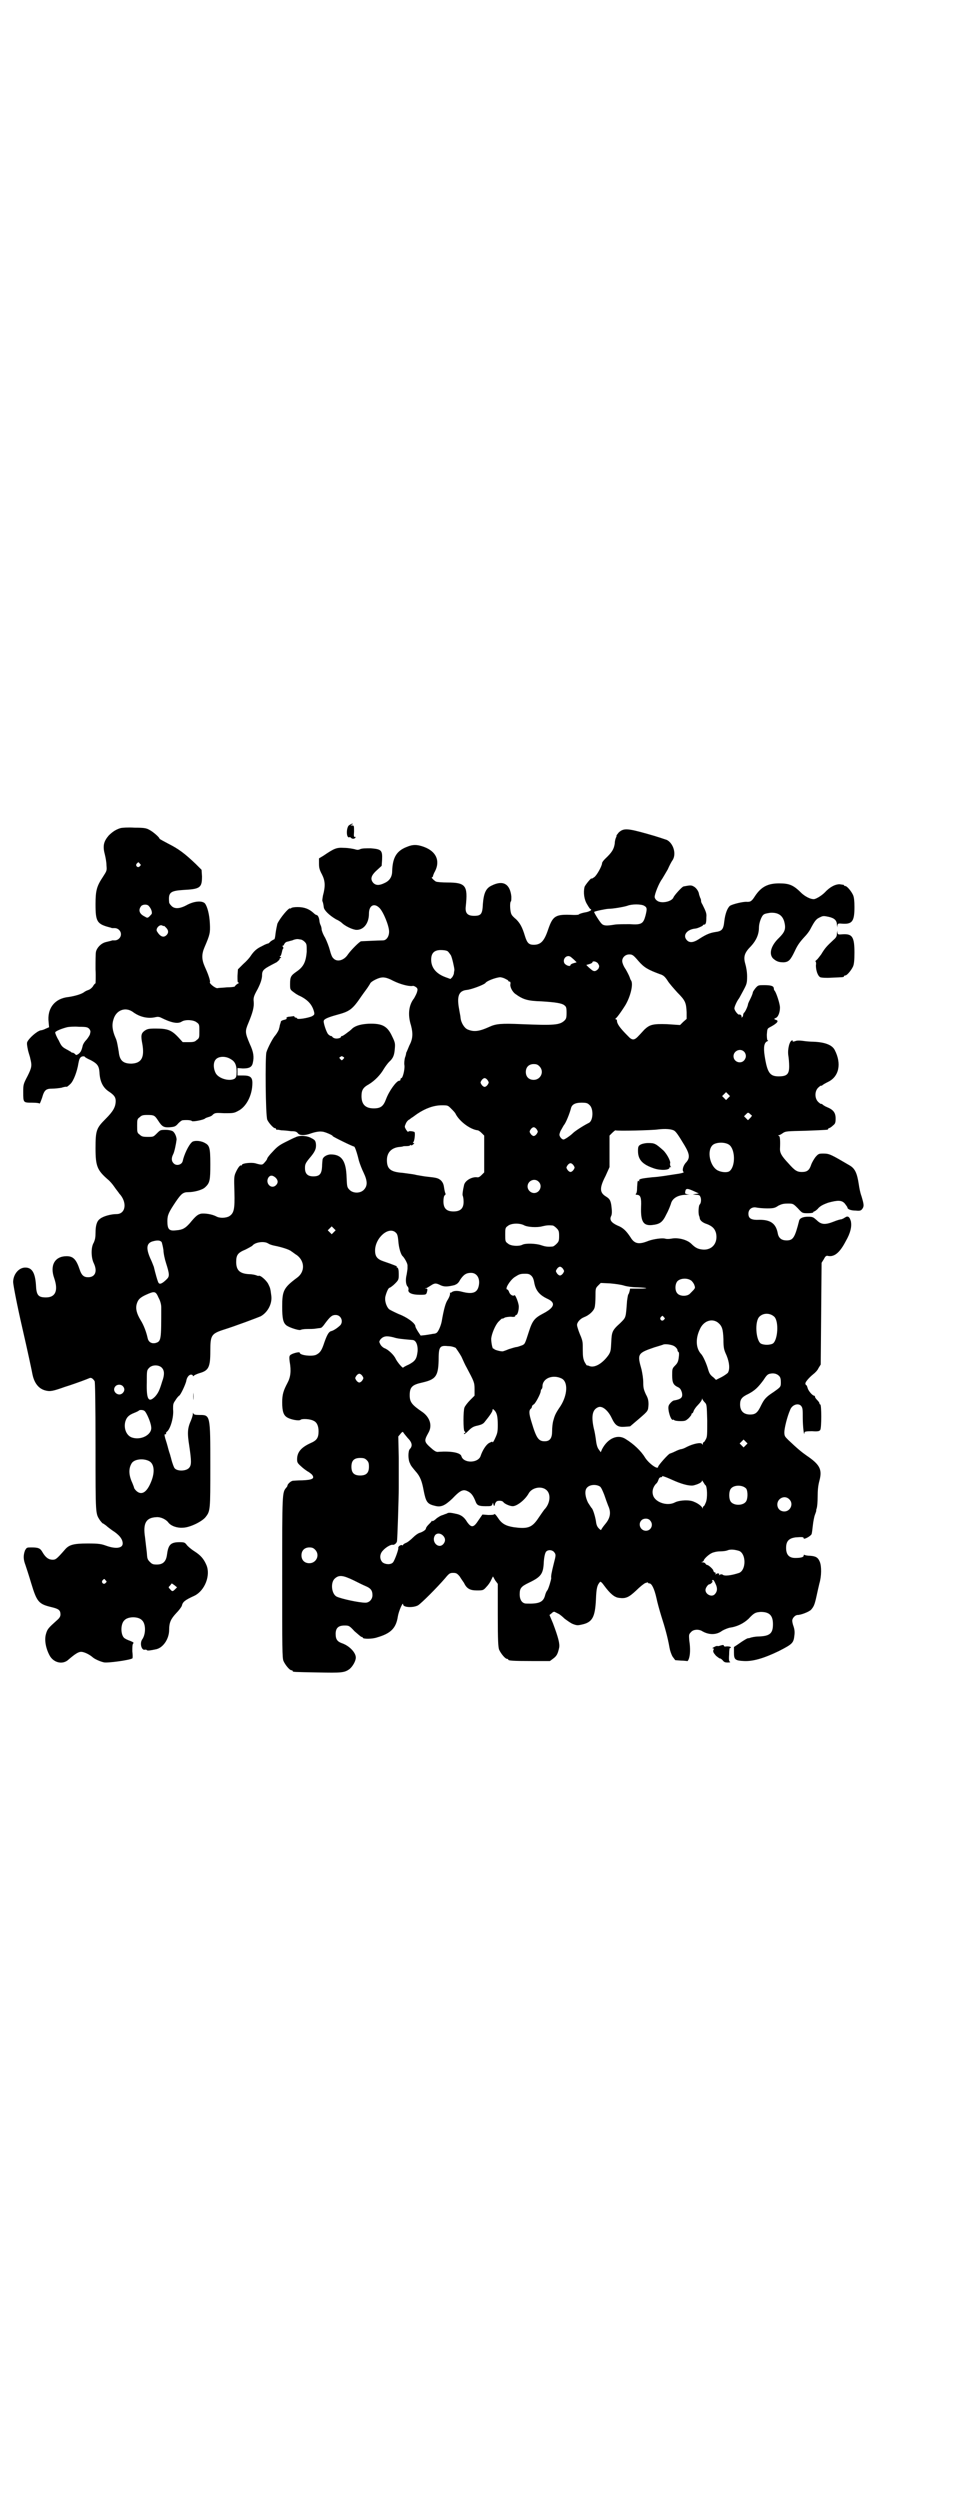<?xml version="1.0" standalone="no"?>
<!DOCTYPE svg PUBLIC "-//W3C//DTD SVG 20010904//EN"
 "http://www.w3.org/TR/2001/REC-SVG-20010904/DTD/svg10.dtd">
<svg version="1.0" xmlns="http://www.w3.org/2000/svg"
 width="1100pt" height="2850pt" viewBox="0 0 1100 2850"
 preserveAspectRatio="xMidYMid meet">
<g transform="translate(0,2850) scale(0.5,-0.5)"
fill="#000000" stroke="none">
<path d="M796 3818 c-6 -6 -6 -29 1 -27 1 1 3 0 4 -1 2 -3 8 -3 10 0 1 2 1 2
-1 2 -2 -1 -3 1 -2 12 0 13 0 14 -4 14 -5 0 -5 0 -1 2 3 1 3 2 1 2 -2 0 -5 -2
-8 -4z"/>
<path d="M275 3812 c-10 -3 -18 -8 -27 -17 -11 -13 -14 -23 -9 -42 2 -8 4 -19
4 -26 1 -12 1 -12 -8 -26 -14 -21 -17 -31 -17 -62 0 -41 3 -46 35 -54 0 0 2
-1 3 -1 0 0 3 0 6 0 7 0 14 -6 14 -14 0 -8 -7 -14 -14 -14 -3 0 -6 0 -6 0 -2
-1 -3 -1 -15 -4 -11 -3 -20 -13 -22 -22 -1 -4 -1 -22 -1 -40 1 -17 0 -32 0
-32 -1 0 -4 -3 -6 -7 -3 -4 -7 -7 -10 -8 -3 -1 -8 -3 -10 -5 -7 -5 -22 -9 -35
-11 -32 -3 -50 -26 -46 -58 l1 -11 -7 -3 c-4 -2 -9 -4 -12 -4 -9 -2 -27 -18
-31 -27 -1 -4 0 -9 2 -19 2 -8 5 -16 5 -18 4 -16 4 -20 -6 -40 -10 -19 -10
-20 -10 -37 0 -24 0 -24 20 -24 10 0 17 -1 17 -2 1 -1 3 5 6 13 5 18 9 21 23
21 6 0 15 1 21 2 6 2 12 3 12 2 1 0 5 3 9 7 7 7 15 28 18 47 1 5 2 10 4 12 2
4 10 5 11 2 1 -1 6 -4 13 -7 15 -8 19 -13 20 -28 1 -21 8 -35 22 -44 12 -8 15
-13 15 -21 0 -14 -6 -24 -23 -41 -21 -21 -23 -26 -23 -67 0 -41 4 -50 28 -71
4 -3 11 -11 15 -17 4 -6 10 -13 11 -15 19 -20 15 -47 -6 -47 -13 0 -31 -5 -38
-11 -7 -5 -10 -15 -10 -32 0 -10 -1 -15 -4 -22 -7 -11 -6 -35 0 -47 9 -19 3
-32 -13 -32 -10 0 -15 5 -19 17 -8 24 -15 31 -30 31 -27 0 -39 -21 -28 -51 9
-27 3 -43 -19 -43 -18 0 -22 5 -23 29 -2 29 -10 40 -26 39 -14 -1 -26 -16 -26
-33 0 -6 9 -53 21 -105 12 -52 22 -99 23 -105 4 -20 14 -33 29 -37 11 -3 17
-2 45 8 13 4 30 10 38 13 8 3 16 6 18 7 4 2 8 -1 12 -7 1 -3 2 -45 2 -151 0
-157 0 -150 10 -166 3 -4 6 -7 6 -7 1 0 4 -2 8 -5 3 -3 10 -8 14 -11 16 -10
24 -20 24 -30 0 -11 -16 -13 -38 -5 -11 4 -17 5 -42 5 -32 0 -42 -3 -51 -13
-20 -23 -22 -24 -29 -24 -9 0 -16 5 -23 17 -5 9 -9 11 -25 11 -11 0 -11 0 -15
-7 -4 -11 -4 -20 1 -33 2 -6 8 -24 13 -41 13 -43 17 -48 46 -55 17 -4 21 -7
21 -17 0 -4 -2 -8 -8 -13 -19 -17 -22 -20 -25 -31 -4 -13 -1 -32 8 -49 9 -17
30 -22 43 -10 15 13 23 18 29 18 7 0 19 -6 26 -12 4 -4 17 -10 26 -12 8 -2 59
5 65 9 1 0 1 8 0 16 0 10 0 16 2 18 2 2 0 3 -7 6 -6 2 -12 5 -14 7 -8 8 -8 32
1 40 8 9 32 9 40 0 9 -8 9 -31 1 -43 -7 -9 -2 -27 6 -24 2 0 3 0 4 -1 1 -2 8
-1 22 2 16 4 29 24 29 44 0 17 4 25 16 38 6 6 12 14 13 17 2 9 7 13 29 23 24
12 37 47 27 70 -6 14 -13 22 -27 31 -8 5 -16 12 -18 15 -4 5 -5 6 -16 6 -21 0
-26 -6 -29 -29 -2 -15 -9 -22 -23 -22 -9 0 -11 1 -16 6 -6 6 -6 8 -7 22 -1 9
-3 24 -4 34 -5 32 2 45 26 46 9 1 22 -5 27 -12 6 -8 20 -13 33 -12 16 0 44 14
52 24 11 14 11 15 11 117 0 117 0 116 -25 116 -10 0 -13 1 -14 4 0 2 -1 1 -1
-2 0 -3 -2 -9 -4 -14 -8 -18 -9 -28 -4 -59 5 -34 5 -43 0 -49 -6 -8 -26 -9
-33 -2 -2 2 -4 8 -6 14 -2 6 -3 12 -4 14 0 2 -3 9 -5 17 -2 8 -5 18 -7 24 -2
8 -2 9 0 9 2 0 3 1 2 2 -1 1 1 3 2 4 8 6 16 34 14 51 0 11 0 13 5 20 3 5 7 10
9 11 4 3 14 25 16 33 1 8 6 15 11 15 2 0 4 -1 4 -2 0 -2 0 -2 2 -1 0 1 6 4 12
6 22 6 26 13 26 51 0 35 2 39 29 48 29 9 79 28 86 31 16 9 27 29 24 48 -2 15
-2 16 -7 26 -5 9 -19 21 -22 18 0 0 -2 0 -4 1 -2 1 -10 3 -17 3 -22 1 -30 9
-30 28 0 16 4 21 21 28 8 4 15 8 16 9 6 8 27 11 36 5 3 -2 9 -4 14 -5 16 -3
35 -9 39 -13 2 -1 8 -6 13 -9 18 -14 18 -38 0 -51 -31 -23 -34 -30 -34 -66 0
-27 2 -37 10 -43 7 -5 29 -12 32 -10 2 1 8 2 14 2 6 0 16 0 21 1 6 1 11 1 12
2 1 0 5 4 9 10 12 16 16 19 24 19 12 0 18 -14 11 -23 -6 -6 -16 -13 -22 -14
-5 -2 -9 -8 -17 -32 -5 -14 -9 -18 -17 -22 -10 -4 -37 -1 -37 5 0 3 -19 -2
-22 -6 -2 -2 -2 -6 -1 -14 4 -22 2 -36 -5 -49 -9 -17 -12 -26 -12 -44 0 -21 3
-30 12 -35 9 -5 27 -8 30 -5 3 3 22 2 29 -2 8 -3 12 -12 12 -24 0 -15 -4 -21
-18 -27 -22 -10 -31 -21 -31 -37 0 -7 1 -9 9 -16 4 -4 11 -9 14 -11 4 -2 9 -6
11 -8 7 -9 1 -12 -22 -13 -11 0 -21 -1 -22 -1 -5 -1 -12 -8 -12 -11 0 -1 -1
-3 -3 -5 -9 -11 -9 -11 -9 -205 0 -162 0 -183 3 -190 4 -9 14 -21 18 -21 2 0
3 -1 3 -2 0 -2 2 -2 56 -3 55 -1 62 -1 74 8 7 6 14 18 14 26 0 11 -14 26 -30
32 -12 4 -16 9 -16 22 0 13 6 19 20 19 10 0 11 0 23 -13 8 -7 15 -13 16 -13 2
0 3 -1 3 -2 1 -3 22 -3 33 1 31 9 43 21 47 48 2 12 12 35 12 27 0 -7 23 -8 34
-2 8 5 43 40 62 62 9 11 11 12 18 12 7 0 9 -1 15 -8 3 -5 8 -12 10 -15 6 -13
14 -17 29 -17 14 0 15 0 22 8 4 4 9 11 11 16 l4 8 5 -9 6 -8 0 -71 c0 -60 1
-73 3 -79 4 -9 14 -21 18 -21 2 0 3 -1 3 -2 0 -2 10 -3 53 -3 l42 0 8 6 c8 6
10 11 13 24 2 9 -2 24 -14 56 l-8 19 5 4 c4 4 6 4 9 2 2 -1 6 -3 8 -4 3 -2 8
-6 12 -10 4 -3 12 -9 18 -12 10 -4 12 -4 21 -2 25 5 31 17 33 57 1 27 3 33 9
40 1 2 4 0 9 -7 14 -19 24 -28 35 -29 15 -2 22 1 39 17 8 8 18 16 21 17 4 1 6
2 6 1 -1 -1 1 -2 3 -2 5 0 11 -11 16 -33 2 -10 7 -28 11 -41 9 -28 15 -50 19
-73 1 -6 4 -15 7 -20 l6 -8 13 -1 c7 0 13 -1 14 -1 1 -1 3 2 4 5 3 8 4 23 1
42 -1 13 -1 14 4 19 5 6 16 7 24 3 16 -10 34 -10 47 0 5 3 13 6 17 7 16 2 31
9 43 20 13 14 16 15 28 16 20 0 28 -8 28 -28 0 -21 -7 -27 -32 -28 -9 0 -17
-2 -20 -3 -2 -1 -4 -1 -4 -1 -1 1 -10 -4 -24 -14 l-9 -6 0 -13 c0 -16 3 -18
23 -19 20 -1 45 6 80 23 31 16 33 18 35 36 1 8 0 14 -2 20 -2 5 -3 11 -3 13 0
6 7 13 12 13 8 0 26 7 31 12 6 7 8 11 12 29 2 9 5 23 7 31 5 17 5 39 1 49 -4
10 -9 13 -22 14 -6 0 -11 1 -13 2 -1 1 -2 0 -2 -2 0 -3 -6 -5 -19 -5 -14 0
-21 7 -21 23 0 15 6 22 22 24 15 1 18 1 18 -2 0 -4 15 4 18 9 1 2 2 11 3 20 1
9 3 20 5 25 2 5 3 9 3 9 -1 0 0 2 1 6 1 3 2 14 2 26 0 14 1 25 4 36 7 26 1 37
-30 58 -10 7 -20 15 -41 35 -8 8 -9 9 -9 18 0 8 6 34 13 50 4 12 18 17 25 10
4 -5 4 -8 4 -28 0 -18 3 -45 4 -33 0 2 3 3 17 3 14 -1 17 0 19 3 3 5 3 57 0
58 -1 0 -2 1 -2 3 0 1 -2 4 -5 7 -3 3 -5 6 -5 7 0 2 -1 3 -2 3 -4 0 -14 12
-15 18 -1 3 -2 6 -3 6 -1 0 -2 2 -2 4 0 3 7 12 18 21 4 3 10 9 12 14 l5 8 1
116 1 116 5 8 c3 6 5 8 8 8 15 -4 28 6 42 33 11 19 14 33 12 45 -3 11 -7 14
-14 9 -3 -2 -7 -4 -9 -4 -1 0 -9 -2 -16 -5 -20 -8 -29 -7 -39 3 -8 7 -9 8 -20
8 -11 0 -18 -3 -20 -8 -10 -40 -14 -46 -29 -46 -11 0 -18 5 -20 16 -4 22 -16
31 -41 31 -20 -1 -26 3 -26 14 0 10 8 16 18 14 5 -1 16 -2 25 -2 14 0 18 1 25
6 8 4 12 5 22 5 12 0 12 0 23 -11 10 -11 10 -11 23 -11 7 0 12 1 12 2 0 1 1 2
2 2 1 0 6 3 10 8 5 5 11 8 22 12 22 6 31 6 38 -2 3 -4 6 -8 6 -9 0 -4 8 -7 19
-7 10 -1 12 0 15 4 4 6 4 9 -2 29 -3 8 -5 19 -6 26 -4 27 -9 37 -21 44 -41 24
-46 27 -59 27 -11 0 -12 0 -19 -8 -3 -4 -8 -12 -10 -18 -4 -12 -9 -16 -21 -16
-11 0 -16 3 -31 20 -15 16 -19 23 -19 32 1 20 0 29 -2 30 -3 2 -3 2 0 2 1 0 5
2 9 5 6 4 9 4 52 5 51 2 51 2 51 4 0 1 1 2 2 2 1 0 5 2 9 6 5 4 6 6 6 16 0 13
-5 20 -20 26 -5 2 -9 5 -10 6 -1 1 -2 2 -3 1 -1 0 -4 2 -7 5 -8 8 -8 24 0 32
3 3 6 5 7 5 1 -1 2 0 3 1 1 1 6 4 12 7 26 12 32 42 16 73 -6 12 -23 18 -49 19
-7 0 -18 1 -24 2 -8 1 -14 1 -18 -1 -4 -1 -6 -1 -5 0 1 1 0 2 -1 2 -6 0 -11
-20 -9 -34 1 -6 2 -17 2 -25 0 -18 -5 -23 -24 -23 -20 0 -26 8 -32 47 -3 20
-1 30 6 33 2 1 3 2 1 2 -1 0 -2 4 -2 13 1 13 1 14 7 17 17 9 22 15 13 17 -4 2
-4 2 0 4 6 2 10 13 10 24 0 8 -8 33 -12 38 -1 1 -2 3 -2 5 0 6 -6 8 -22 8 -13
0 -14 0 -20 -7 -3 -4 -6 -8 -6 -10 0 -1 -2 -7 -5 -13 -3 -6 -6 -12 -6 -14 -1
-6 -7 -18 -9 -19 -1 -1 -2 -3 -2 -5 0 -2 -1 -4 -2 -5 -2 -1 -2 -1 -2 0 2 2 -2
7 -5 6 -2 -2 -11 9 -11 14 0 4 6 17 10 22 1 1 5 9 10 18 8 15 9 17 9 33 0 10
-2 21 -4 28 -5 17 -2 26 13 41 12 13 18 27 18 42 0 11 6 27 11 30 2 2 9 3 15
4 18 1 28 -6 32 -21 4 -16 1 -23 -12 -36 -18 -17 -24 -36 -14 -47 8 -7 13 -9
25 -9 11 1 15 5 25 26 6 13 11 20 22 32 5 5 11 13 13 17 11 21 14 24 23 28 6
3 8 3 18 1 14 -3 20 -8 20 -19 1 -6 1 -7 1 -2 1 6 1 6 13 5 21 -1 26 6 26 38
0 14 -1 22 -3 27 -4 9 -14 21 -18 21 -2 0 -3 1 -3 2 0 1 -4 1 -10 2 -10 0 -22
-6 -34 -19 -7 -7 -20 -15 -25 -15 -8 0 -19 6 -27 13 -19 19 -28 23 -52 23 -26
0 -41 -8 -55 -29 -7 -11 -10 -14 -20 -13 -9 0 -30 -5 -37 -9 -6 -5 -11 -18
-13 -35 -2 -19 -5 -23 -21 -25 -12 -2 -20 -5 -37 -16 -12 -8 -21 -9 -27 -3
-11 11 -1 25 19 27 4 0 17 6 17 7 0 1 1 2 3 2 4 0 5 5 5 17 1 8 -1 13 -9 29
-2 3 -3 6 -3 7 0 1 0 5 -2 8 -1 3 -3 8 -3 10 -1 5 -6 13 -12 16 -5 3 -8 3 -23
0 -3 0 -22 -21 -23 -25 -4 -10 -29 -15 -38 -7 -3 2 -5 6 -5 8 0 7 10 32 17 41
3 5 9 15 13 22 3 7 8 17 11 21 9 14 2 38 -13 46 -3 1 -23 8 -45 14 -46 13 -54
13 -65 3 -3 -4 -6 -7 -5 -8 0 0 0 -2 -1 -3 -1 -2 -3 -8 -3 -14 -2 -13 -6 -20
-22 -35 -4 -4 -7 -8 -7 -10 0 -6 -12 -28 -18 -32 -3 -2 -6 -4 -6 -3 0 3 -14
-14 -16 -19 -3 -13 -1 -29 6 -40 4 -7 7 -11 8 -11 1 1 1 0 1 -2 -1 -1 -6 -4
-13 -5 -6 -1 -12 -3 -14 -4 -1 -2 -7 -2 -13 -2 -41 2 -47 -1 -58 -33 -9 -27
-17 -35 -33 -35 -11 0 -15 4 -20 20 -6 20 -11 29 -20 38 -5 4 -10 9 -11 12 -3
6 -4 27 -1 29 1 1 1 5 1 11 -3 29 -19 38 -45 25 -13 -6 -18 -17 -20 -42 -1
-23 -4 -27 -20 -27 -15 0 -21 6 -19 22 5 47 0 54 -42 54 -12 0 -23 1 -26 2 -5
3 -12 10 -9 10 1 0 2 1 2 2 0 1 2 7 5 12 12 24 2 45 -25 55 -16 6 -26 6 -40 0
-23 -9 -32 -24 -33 -55 0 -13 -6 -22 -17 -27 -12 -6 -20 -6 -26 0 -7 8 -6 16
7 28 l12 11 1 14 c1 22 -2 24 -26 26 -11 0 -20 0 -24 -2 -4 -2 -7 -2 -13 0 -4
1 -15 3 -24 3 -17 1 -22 -1 -47 -18 l-10 -6 0 -12 c0 -9 1 -14 7 -25 7 -14 8
-26 2 -48 -1 -6 -2 -12 -1 -13 1 -2 2 -6 3 -14 1 -6 11 -17 28 -27 7 -3 12 -7
13 -8 7 -7 25 -16 34 -16 16 0 28 15 28 37 0 19 12 25 24 13 9 -9 22 -41 22
-54 0 -11 -6 -20 -14 -20 -12 0 -47 -2 -50 -2 -4 -1 -23 -20 -30 -30 -9 -14
-25 -18 -33 -9 -3 2 -6 10 -8 18 -2 8 -7 21 -11 29 -5 8 -8 17 -8 19 0 3 -1 7
-2 9 -1 2 -3 7 -3 11 -1 8 -4 13 -7 13 -1 0 -4 2 -7 5 -10 9 -21 13 -36 13 -7
0 -13 -1 -14 -2 -1 -1 -2 -2 -3 -1 -3 2 -23 -22 -29 -35 -1 -4 -3 -14 -4 -21
-1 -10 -2 -15 -4 -15 -1 0 -4 -2 -7 -4 -3 -3 -5 -5 -6 -5 -1 0 -7 -2 -14 -6
-13 -6 -19 -12 -27 -24 -2 -3 -9 -11 -16 -17 l-12 -12 -1 -15 c0 -12 0 -15 2
-15 2 0 1 -2 -2 -3 -3 -2 -6 -5 -6 -6 -1 -1 -9 -2 -18 -2 -9 -1 -19 -1 -22 -2
-5 0 -19 11 -17 14 1 0 0 4 -1 8 -3 9 -3 10 -11 28 -7 16 -7 28 0 44 12 28 13
32 12 53 -1 22 -6 39 -11 46 -6 7 -24 6 -41 -3 -16 -9 -29 -10 -36 -2 -3 3 -5
6 -5 8 -2 22 2 26 32 28 39 2 43 5 43 31 l-1 15 -13 13 c-25 24 -40 35 -62 46
-11 6 -21 11 -21 12 0 3 -15 16 -23 20 -7 4 -12 5 -34 5 -14 1 -29 0 -32 -1z
m44 -81 c3 -3 3 -3 0 -6 -4 -5 -11 1 -7 6 4 4 4 4 7 0z m20 -96 c6 -6 9 -15 7
-19 -8 -9 -9 -10 -15 -6 -13 6 -16 15 -9 24 3 4 13 5 17 1z m1131 0 c7 -4 7
-7 3 -23 -5 -18 -9 -21 -36 -19 -12 0 -27 0 -34 -1 -18 -3 -25 -3 -30 2 -5 5
-18 26 -17 27 3 2 28 7 33 7 9 0 34 4 43 7 10 4 31 4 38 0z m-1096 -46 c0 1 2
-1 5 -4 6 -6 6 -12 1 -17 -7 -7 -15 -3 -22 9 -3 6 6 16 12 13 2 -1 4 -2 4 -1z
m312 -31 c2 0 6 -2 9 -5 5 -5 5 -6 5 -23 -2 -23 -7 -34 -23 -45 -13 -9 -15
-12 -15 -28 0 -13 0 -13 8 -19 5 -4 12 -8 15 -9 18 -9 28 -20 32 -37 1 -5 0
-6 -5 -9 -9 -4 -33 -8 -34 -5 0 1 -2 2 -3 2 -2 0 -3 1 -3 2 0 1 -2 2 -3 1 -2
0 -7 -1 -10 -1 -5 -1 -6 -2 -5 -3 1 -1 0 -3 -5 -4 -5 -1 -8 -3 -8 -4 0 -1 -1
-4 -2 -7 -1 -3 -1 -7 -2 -8 0 -4 -5 -12 -9 -17 -5 -5 -17 -28 -20 -38 -3 -10
-2 -145 2 -154 3 -7 14 -19 17 -19 2 0 3 -1 3 -2 0 -1 1 -2 2 -2 0 1 5 0 10
-1 5 0 15 -1 22 -2 10 0 13 -1 16 -5 4 -5 15 -5 27 -1 11 4 21 6 28 5 6 0 26
-9 24 -10 -1 -1 46 -24 49 -24 2 0 7 -15 11 -32 2 -7 7 -20 11 -28 9 -19 9
-30 0 -39 -8 -8 -24 -8 -32 0 -6 6 -6 7 -7 28 -1 38 -11 53 -36 53 -9 0 -19
-6 -19 -13 0 -1 -1 -8 -1 -15 -1 -17 -6 -22 -20 -22 -13 0 -19 6 -19 19 0 8 1
11 10 22 13 15 16 22 15 33 -1 7 -2 9 -10 13 -10 6 -28 7 -37 2 -3 -1 -13 -6
-23 -11 -14 -7 -19 -11 -29 -22 -7 -7 -12 -14 -12 -15 0 -1 -2 -5 -5 -8 -6 -7
-6 -8 -23 -3 -9 2 -30 0 -30 -4 0 -1 -1 -2 -2 -1 -2 1 -7 -5 -12 -16 -4 -9 -4
-12 -3 -45 1 -39 -1 -48 -12 -55 -7 -4 -22 -5 -30 0 -10 5 -25 7 -34 6 -8 -2
-12 -5 -26 -22 -10 -11 -16 -15 -31 -16 -16 -2 -20 2 -20 21 0 14 3 20 19 44
13 19 17 22 29 22 13 0 32 5 38 11 11 10 12 16 12 53 0 39 -2 43 -14 49 -10 5
-24 5 -28 1 -8 -7 -18 -29 -21 -43 -2 -9 -15 -12 -21 -5 -5 5 -5 12 -1 20 3 5
7 25 8 34 0 6 -4 16 -9 19 -1 1 -8 3 -15 3 -13 0 -13 0 -21 -8 -8 -8 -8 -8
-21 -8 -11 0 -14 1 -18 5 -6 4 -6 6 -6 20 0 14 0 16 6 20 4 4 7 5 17 5 16 0
17 -1 25 -13 9 -14 13 -16 27 -15 11 1 13 2 19 9 4 4 8 7 10 7 11 1 20 0 21
-2 2 -2 28 3 30 6 1 1 4 2 7 3 4 1 9 3 11 6 5 4 7 4 26 3 19 0 22 0 31 5 19 9
33 36 33 64 0 13 -5 17 -21 17 l-13 0 0 9 0 8 12 -1 c15 0 21 3 23 13 3 13 2
24 -7 43 -11 26 -11 29 -3 48 10 24 13 36 12 48 -1 9 0 13 9 29 7 14 9 21 10
29 0 15 2 16 33 32 4 3 7 6 7 7 0 2 1 3 3 3 1 0 1 1 -1 2 -2 1 -2 2 -1 2 2 0
3 4 4 8 1 4 2 9 3 9 1 1 1 2 0 4 -2 2 -2 3 0 3 1 0 2 2 3 4 1 2 3 4 6 5 2 0 7
2 12 3 4 2 9 3 12 3 2 0 6 -1 7 -1z m336 -27 c2 -2 5 -6 7 -9 3 -6 8 -29 8
-33 0 -2 -1 -5 -1 -7 0 -3 -2 -7 -4 -10 l-4 -4 -11 4 c-22 8 -33 22 -33 40 0
15 7 22 22 22 7 0 13 -1 16 -3z m435 -22 c13 -15 22 -20 49 -30 7 -2 11 -5 17
-14 4 -7 15 -19 23 -28 18 -18 20 -23 21 -45 l0 -15 -8 -7 -7 -7 -30 2 c-32 1
-39 -1 -51 -12 -3 -3 -9 -10 -13 -14 -10 -11 -15 -12 -25 -1 -19 19 -25 28
-25 35 0 1 -1 3 -2 3 -2 0 -2 1 -1 2 2 1 10 11 22 30 12 20 19 49 13 57 -1 1
-2 4 -3 7 -1 3 -5 11 -9 18 -5 7 -8 15 -8 19 0 8 7 15 16 15 7 0 9 -1 21 -15z
m-154 9 c1 -1 5 -4 8 -7 l5 -5 -7 -2 c-4 -1 -7 -3 -7 -4 0 -5 -11 -1 -14 4 -5
10 6 21 15 14z m62 -15 c3 -5 3 -6 1 -11 -2 -3 -5 -5 -8 -6 -4 0 -5 0 -15 9
l-5 5 7 2 c4 1 7 3 7 4 0 4 10 2 13 -3z m-468 -39 c16 -8 35 -13 44 -12 3 1 6
-1 9 -3 3 -3 4 -4 1 -13 -2 -5 -5 -10 -6 -12 -12 -15 -15 -37 -7 -62 5 -19 4
-31 -4 -46 -3 -7 -6 -15 -7 -16 0 -2 -1 -7 -3 -12 -1 -5 -2 -12 -1 -17 1 -10
-4 -29 -7 -29 -1 0 -2 -1 -2 -3 0 -2 -1 -3 -3 -3 -6 0 -23 -23 -30 -42 -6 -16
-12 -21 -28 -21 -19 0 -28 9 -28 28 0 14 4 20 17 27 13 8 26 21 34 35 3 5 9
13 12 16 9 8 12 15 13 30 1 11 1 14 -6 28 -11 24 -23 30 -54 29 -17 -1 -28 -4
-36 -10 -1 -1 -6 -6 -12 -10 -5 -4 -11 -8 -12 -8 -2 0 -3 -1 -3 -2 0 -3 -10
-5 -15 -3 -3 1 -5 3 -5 4 0 0 -1 1 -3 1 -1 0 -4 2 -6 4 -4 4 -12 28 -10 31 1
4 11 8 29 13 30 8 36 12 57 43 7 10 14 19 15 21 2 3 4 6 5 8 1 3 11 9 20 12 9
3 17 2 32 -6z m255 5 c4 -2 8 -4 8 -5 0 -1 1 -2 3 -2 2 0 2 -2 2 -5 -2 -6 4
-18 11 -23 18 -13 28 -16 60 -17 31 -2 46 -4 52 -9 4 -3 5 -5 5 -17 0 -12 -1
-14 -5 -18 -11 -10 -23 -11 -98 -8 -45 2 -58 1 -73 -6 -24 -11 -36 -12 -50 -6
-7 3 -15 15 -16 27 0 3 -2 11 -3 18 -6 31 -1 43 17 45 11 1 40 12 43 16 2 4
22 12 33 13 2 0 7 -1 11 -3z m-849 -76 c16 -12 35 -16 52 -12 4 1 8 1 12 -1
24 -12 39 -15 48 -9 8 5 27 4 34 -2 6 -4 6 -6 6 -20 0 -14 0 -16 -6 -20 -4 -4
-7 -5 -18 -5 l-14 0 -10 11 c-16 17 -25 20 -52 20 -16 0 -19 -1 -25 -5 -8 -6
-9 -11 -5 -31 5 -30 -2 -43 -25 -44 -19 0 -27 7 -29 27 -2 12 -4 25 -7 31 -8
18 -9 31 -5 43 6 21 27 29 44 17z m-99 -39 c3 -5 3 -5 1 -13 -2 -4 -6 -10 -9
-13 -3 -3 -6 -8 -7 -11 -3 -13 -5 -16 -10 -20 -5 -3 -5 -3 -8 0 -2 2 -4 3 -6
3 -1 0 -3 1 -3 2 -1 0 -5 3 -11 6 -9 5 -11 7 -17 20 -5 8 -8 16 -8 18 0 3 15
9 27 12 4 1 17 2 27 1 18 0 20 -1 24 -5z m1492 -50 c5 -3 8 -11 5 -17 -6 -15
-27 -10 -27 5 0 11 13 18 22 12z m-1169 -19 c9 -5 13 -13 13 -28 0 -11 -1 -13
-4 -16 -11 -7 -35 -1 -43 11 -6 10 -7 25 -1 32 6 8 23 9 35 1z m257 5 c2 -1 2
-2 -1 -5 -3 -3 -3 -3 -6 0 -3 3 -3 4 -1 5 2 1 3 2 4 2 1 0 2 -1 4 -2z m447
-21 c12 -12 3 -31 -13 -31 -11 0 -18 7 -18 18 0 11 7 18 18 18 6 0 9 -1 13 -5z
m-118 -32 c3 -5 3 -5 0 -10 -2 -3 -5 -5 -7 -5 -2 0 -5 2 -7 5 -3 5 -3 5 0 10
2 3 5 5 7 5 2 0 5 -2 7 -5z m549 -40 l-5 -5 -4 4 -5 5 4 4 5 5 4 -4 5 -5 -4
-4z m-317 -16 c10 -8 9 -36 -1 -41 -14 -7 -32 -19 -36 -23 -6 -6 -19 -15 -22
-15 -2 0 -5 2 -7 5 -3 5 -3 6 0 14 3 5 6 11 8 14 4 4 13 26 16 38 2 9 10 13
24 13 11 0 14 -1 18 -5z m-315 -9 c4 -4 9 -9 10 -12 9 -17 33 -35 50 -37 2 0
6 -3 9 -6 l6 -6 0 -42 0 -42 -6 -6 c-4 -4 -7 -6 -11 -5 -12 1 -27 -8 -29 -18
-3 -13 -4 -22 -3 -24 1 -2 2 -8 2 -14 0 -15 -7 -22 -23 -22 -16 0 -23 7 -23
23 0 7 1 12 3 14 2 1 2 3 2 3 -1 2 -2 4 -4 17 -1 6 -3 10 -7 14 -6 5 -10 6
-29 8 -10 1 -14 2 -26 4 -8 2 -10 2 -32 5 -28 2 -36 9 -36 29 0 17 10 28 28
30 3 0 7 1 8 1 1 1 5 1 9 1 5 0 8 1 8 2 0 1 1 1 2 0 1 -1 3 0 5 2 3 2 3 3 1 3
-2 0 -2 0 -1 2 3 1 5 21 3 23 -3 2 -14 3 -14 1 0 -2 -2 0 -5 4 -4 7 -4 7 -1
14 2 5 6 9 9 10 2 2 4 3 5 4 1 0 7 5 13 9 18 12 37 19 55 19 14 0 14 0 22 -8z
m686 -15 c0 -1 -1 -3 -4 -6 l-5 -5 -4 4 -5 5 4 4 c5 5 5 5 9 2 2 -2 4 -4 5 -4z
m-491 -32 c3 -5 3 -5 0 -10 -2 -3 -5 -5 -7 -5 -2 0 -5 2 -7 5 -3 5 -3 5 0 10
2 3 5 5 7 5 2 0 5 -2 7 -5z m314 -3 c4 -3 8 -8 23 -33 12 -20 13 -29 4 -39 -7
-7 -10 -19 -6 -22 2 -1 -3 -3 -18 -5 -20 -3 -36 -6 -53 -7 -28 -3 -32 -4 -30
-9 1 -1 1 -1 -1 0 -3 2 -3 1 -4 -13 0 -9 -1 -15 -3 -16 -1 -1 0 -2 2 -2 9 0
11 -7 10 -28 -1 -33 5 -43 25 -41 18 2 24 6 33 25 5 9 9 20 10 23 3 13 16 21
36 21 8 1 8 1 3 1 -7 1 -7 2 -6 7 1 7 5 7 20 0 l11 -5 -7 -1 -7 -1 7 -1 c6 0
9 -1 10 -4 3 -5 2 -15 -1 -18 -3 -2 -4 -23 -1 -27 0 -1 1 -3 1 -5 1 -5 7 -10
17 -13 12 -5 17 -10 20 -20 5 -22 -8 -39 -29 -38 -11 1 -17 3 -27 13 -10 10
-31 15 -46 12 -5 -1 -11 -1 -14 0 -7 2 -27 -1 -38 -5 -22 -9 -32 -7 -41 8 -10
15 -17 22 -30 27 -13 6 -18 12 -15 20 3 5 3 12 1 27 -2 11 -4 14 -12 19 -15 9
-15 20 -1 47 l9 20 0 36 0 36 6 6 c3 3 7 6 7 6 4 -2 85 0 98 2 16 2 31 1 37
-3z m125 -32 c14 -10 15 -49 1 -60 -5 -4 -19 -3 -28 2 -17 10 -24 44 -11 57 7
7 28 8 38 1z m-355 -47 c3 -5 3 -5 0 -10 -2 -3 -5 -5 -7 -5 -2 0 -5 2 -7 5 -3
5 -3 5 0 10 2 3 5 5 7 5 2 0 5 -2 7 -5z m-680 -28 c6 -6 6 -12 1 -17 -11 -11
-26 5 -17 18 4 5 9 5 16 -1z m600 -9 c10 -9 3 -26 -10 -26 -8 0 -15 7 -15 15
0 13 16 20 25 11z m-34 -99 c8 -5 31 -6 42 -3 9 2 13 3 24 2 2 0 6 -3 9 -6 5
-5 6 -7 6 -18 0 -11 -1 -13 -6 -18 -3 -3 -7 -6 -9 -6 -12 -1 -17 0 -26 3 -11
4 -36 5 -43 1 -8 -4 -27 -3 -33 3 -6 4 -6 6 -6 20 0 14 0 16 6 20 7 6 25 7 36
2z m-433 -16 l-5 -5 -4 4 -5 5 4 4 5 5 4 -4 5 -5 -4 -4z m142 -2 c3 -3 4 -8 5
-18 1 -16 6 -32 10 -35 4 -4 11 -16 11 -21 0 -2 0 -5 0 -7 0 -2 -1 -8 -2 -14
-3 -12 -2 -24 3 -28 1 -2 2 -5 1 -7 -1 -7 9 -11 26 -11 15 0 15 0 17 9 1 4 0
5 -2 5 -4 0 -4 1 0 1 2 1 7 4 10 6 9 6 12 6 22 1 8 -4 16 -4 32 0 5 2 9 4 13
12 8 12 14 16 25 16 14 0 22 -14 17 -32 -4 -14 -15 -17 -38 -11 -11 3 -19 2
-23 -1 -1 -1 -3 -2 -3 -1 -1 1 -1 -1 -1 -3 0 -3 -2 -8 -5 -13 -5 -7 -9 -21
-14 -50 -2 -10 -8 -24 -12 -26 -1 -1 -5 -2 -8 -2 -4 -1 -12 -2 -18 -3 l-10 -1
-6 9 c-3 5 -6 10 -6 12 0 7 -19 21 -38 28 -9 4 -19 9 -22 11 -7 7 -11 21 -8
31 3 11 7 18 9 18 1 0 7 4 12 9 9 9 9 10 9 22 0 10 -1 13 -3 15 -3 1 -3 2 -1
2 3 0 -9 5 -30 12 -15 5 -20 11 -20 25 0 29 32 57 48 40z m-535 -21 c1 -3 3
-11 4 -18 0 -7 3 -21 6 -30 8 -25 8 -30 2 -36 -10 -10 -16 -13 -19 -9 -2 2 -8
24 -11 37 -1 2 -4 11 -8 19 -10 23 -9 35 6 39 11 3 17 2 20 -2z m916 -61 c3
-5 3 -5 0 -10 -2 -3 -5 -5 -7 -5 -2 0 -5 2 -7 5 -3 5 -3 5 0 10 2 3 5 5 7 5 2
0 5 -2 7 -5z m-72 -16 c3 -3 5 -8 6 -14 3 -18 11 -29 30 -38 20 -9 17 -20 -10
-34 -19 -10 -24 -16 -32 -41 -9 -28 -9 -28 -15 -31 -3 -1 -8 -3 -12 -4 -4 0
-12 -3 -19 -5 -7 -3 -13 -5 -14 -5 -7 0 -19 4 -19 5 0 1 -1 2 -2 1 -2 -1 -5
13 -5 23 1 11 9 30 16 38 4 4 8 8 9 8 0 -1 3 0 6 2 2 1 9 2 14 2 7 -1 10 0 10
2 0 1 1 2 2 2 3 0 6 10 6 19 0 8 -8 28 -10 26 -3 -3 -10 1 -12 7 -1 3 -3 6 -4
6 -7 0 5 20 16 28 11 7 13 8 25 8 7 0 10 -1 14 -5z m365 -11 c3 -3 6 -7 7 -11
2 -6 2 -6 -10 -18 -6 -7 -23 -7 -29 0 -6 6 -6 21 0 28 7 7 23 8 32 1z m-154
-11 c6 -2 20 -4 31 -4 25 -1 27 -3 2 -3 l-19 0 -1 -5 c-1 -4 -2 -7 -3 -8 -1
-1 -2 -8 -3 -15 -3 -40 -2 -37 -16 -51 -18 -16 -19 -20 -20 -43 -1 -18 -1 -21
-6 -29 -14 -20 -33 -31 -45 -25 -2 1 -4 1 -4 1 -1 -1 -3 3 -6 8 -3 7 -4 12 -4
26 0 19 0 20 -4 31 -4 9 -8 20 -9 26 -1 6 6 15 16 19 11 4 22 14 24 22 1 3 2
14 2 25 0 18 0 19 6 25 l6 6 21 -1 c12 -1 26 -3 32 -5z m-1062 -28 c4 -7 6
-16 6 -21 0 -75 0 -78 -13 -82 -9 -2 -16 2 -18 11 -3 14 -9 30 -16 41 -9 15
-12 26 -9 37 3 10 7 14 19 20 22 10 24 10 31 -6z m1405 -43 c11 -11 8 -53 -3
-61 -3 -2 -9 -3 -14 -3 -5 0 -11 1 -14 3 -11 8 -14 50 -3 61 9 9 24 9 34 0z
m-252 -1 c3 -3 3 -3 0 -6 -4 -5 -11 1 -7 6 4 4 4 4 7 0z m123 -12 c10 -8 12
-15 13 -38 0 -20 1 -24 7 -37 7 -17 8 -32 3 -40 -2 -2 -9 -7 -15 -10 l-12 -6
-5 5 c-8 6 -10 9 -13 19 -3 11 -11 30 -16 35 -12 13 -13 35 -3 56 8 19 27 26
41 16z m-740 -34 c9 -3 19 -4 43 -6 8 0 13 -11 12 -26 -2 -17 -5 -22 -20 -30
-7 -3 -12 -6 -13 -7 -1 -2 -13 12 -17 20 -4 9 -17 21 -25 24 -3 1 -8 5 -10 9
-3 6 -3 6 0 11 7 8 14 9 30 5z m642 -21 c3 -2 5 -5 6 -7 0 -2 1 -5 2 -5 2 -1
2 -6 1 -13 -1 -9 -3 -13 -8 -18 -7 -7 -7 -8 -7 -23 0 -17 3 -22 14 -27 4 -2 6
-5 8 -11 3 -12 -1 -16 -18 -19 -3 0 -11 -8 -12 -12 -3 -8 5 -35 10 -32 1 1 2
0 3 -1 1 -1 7 -2 14 -2 11 0 12 1 18 6 4 4 7 8 7 9 0 2 1 3 2 3 1 0 2 2 3 5 1
3 5 9 10 14 5 5 9 11 9 13 0 2 1 2 1 0 1 -2 3 -5 6 -8 4 -4 4 -7 5 -41 0 -31
0 -37 -3 -42 -2 -4 -4 -7 -5 -7 -1 0 -2 -2 -2 -3 0 -3 0 -4 -2 -1 -2 4 -19 1
-35 -7 -5 -3 -11 -5 -13 -5 -1 0 -7 -2 -13 -5 -6 -3 -12 -5 -12 -5 -3 0 -27
-27 -27 -30 0 -8 -21 7 -30 21 -9 15 -26 31 -44 42 -18 12 -41 2 -54 -23 l-3
-7 -5 7 c-3 4 -5 12 -6 21 -1 8 -3 20 -5 27 -6 28 -3 43 11 48 9 3 22 -8 30
-25 8 -17 14 -21 29 -20 l13 1 20 17 c22 19 21 18 22 33 0 9 -1 14 -6 23 -5
11 -6 15 -6 27 0 9 -2 21 -4 30 -10 35 -9 37 29 50 10 3 20 6 22 7 7 1 20 -1
25 -5z m-500 -3 c2 -3 8 -11 13 -20 4 -9 9 -20 12 -25 17 -32 18 -34 18 -49
l0 -15 -10 -10 c-6 -6 -12 -14 -13 -17 -3 -7 -3 -52 0 -54 1 -1 2 -2 2 -3 0
-1 -1 -2 -2 -1 -1 0 -1 0 -1 -2 0 -2 4 1 10 7 8 8 12 10 22 12 8 2 12 4 15 8
13 16 18 24 18 27 0 3 1 3 4 0 6 -6 8 -14 8 -34 0 -16 -1 -19 -6 -30 -3 -7 -6
-11 -6 -9 0 2 -2 1 -8 -2 -7 -4 -15 -17 -19 -29 -5 -17 -39 -18 -44 -1 -2 8
-23 12 -52 10 -4 -1 -8 1 -13 5 -21 18 -21 19 -10 39 9 16 3 34 -13 46 -25 17
-30 23 -30 39 0 19 6 24 29 29 30 7 36 14 37 50 0 31 2 35 21 33 8 0 14 -2 18
-4z m-670 -46 c5 -6 6 -15 0 -31 -6 -20 -9 -26 -16 -34 -15 -15 -20 -7 -19 32
0 26 0 28 5 33 7 8 23 8 30 0z m1408 -18 c3 -3 4 -7 4 -14 0 -11 0 -11 -17
-23 -17 -11 -21 -16 -28 -30 -8 -17 -13 -21 -25 -21 -15 0 -23 8 -23 23 0 12
4 17 19 24 15 8 22 15 34 31 7 11 10 14 15 15 9 2 16 0 21 -5z m-951 0 c3 -5
3 -5 0 -10 -2 -3 -5 -5 -7 -5 -2 0 -5 2 -7 5 -3 5 -3 5 0 10 2 3 5 5 7 5 2 0
5 -2 7 -5z m455 -6 c15 -8 13 -38 -3 -63 -11 -16 -13 -21 -16 -32 -2 -6 -3
-17 -3 -25 0 -16 -5 -23 -17 -23 -14 0 -19 7 -30 44 -6 19 -6 26 -2 30 2 1 3
4 3 5 0 2 2 4 4 5 4 2 16 25 16 30 0 2 1 4 2 5 1 1 2 3 2 6 0 19 24 28 44 18z
m-1002 -17 c5 -5 5 -11 0 -16 -10 -10 -27 5 -16 16 4 4 12 4 16 0z m50 -57 c4
-3 14 -25 15 -36 3 -18 -24 -32 -45 -24 -12 5 -18 21 -14 36 3 10 8 15 21 20
5 2 9 4 10 5 1 2 10 2 13 -1z m600 -61 c11 -11 12 -19 5 -26 -4 -5 -4 -25 1
-33 1 -4 7 -11 12 -17 11 -12 15 -23 19 -45 5 -25 8 -30 25 -34 14 -4 23 0 40
16 20 21 26 23 39 15 6 -4 10 -10 15 -23 3 -7 7 -9 22 -9 13 0 14 0 16 5 1 4
1 4 2 -1 2 -5 2 -5 4 2 1 3 4 6 6 6 6 1 11 0 13 -3 3 -4 15 -9 21 -9 10 0 29
15 37 30 8 13 30 17 41 6 10 -10 7 -31 -6 -44 -3 -4 -5 -7 -16 -23 -13 -18
-23 -21 -53 -17 -19 3 -28 8 -37 22 -4 6 -7 9 -8 8 -1 -2 -6 -2 -14 -2 l-13 1
-9 -13 c-11 -17 -16 -18 -26 -4 -7 12 -15 17 -27 19 -4 1 -10 2 -12 2 -2 0 -5
0 -6 -1 -1 -1 -6 -2 -10 -4 -5 -1 -11 -5 -15 -8 -3 -3 -7 -6 -9 -6 -1 1 -2 1
-2 0 0 -1 -3 -4 -7 -8 -3 -3 -6 -7 -6 -9 0 -3 -8 -8 -15 -10 -3 -1 -9 -5 -14
-10 -4 -4 -11 -10 -15 -12 -5 -2 -8 -4 -8 -5 0 -1 -1 -2 -2 -1 -3 2 -10 -3 -9
-6 1 -3 -8 -28 -12 -33 -5 -6 -18 -5 -24 0 -7 7 -7 19 1 27 6 7 18 14 22 13 3
-1 9 3 10 8 1 5 4 99 4 121 0 11 0 42 0 69 l-1 49 5 6 c3 4 5 5 6 4 0 -1 5 -7
10 -13z m772 -17 l-5 -5 -4 4 -5 5 4 4 5 5 4 -4 5 -5 -4 -4z m-865 -34 c4 -4
5 -7 5 -15 0 -14 -6 -20 -20 -20 -14 0 -20 6 -20 20 0 14 6 20 20 20 8 0 11
-1 15 -5z m-497 -2 c12 -6 14 -25 5 -47 -10 -25 -22 -32 -34 -21 -3 3 -5 6 -5
7 0 1 -2 6 -4 11 -8 17 -9 32 -2 44 5 10 26 13 40 6z m1201 -46 c19 -8 36 -12
44 -9 11 3 17 7 17 10 0 2 1 0 3 -3 2 -3 4 -7 5 -7 4 -3 5 -29 1 -39 -2 -5 -4
-9 -5 -9 -1 0 -2 -2 -2 -3 0 -3 -1 -3 -1 -1 -2 4 -9 10 -19 14 -10 5 -32 4
-43 -1 -16 -9 -41 -2 -49 12 -5 10 -3 21 5 30 3 2 5 7 6 10 1 3 3 5 5 5 2 0 4
1 3 2 -1 2 8 -1 30 -11z m-172 -12 c3 -2 6 -9 10 -19 3 -9 7 -20 9 -25 7 -15
5 -28 -7 -42 -5 -6 -9 -12 -9 -13 0 -1 -2 0 -5 3 -4 4 -6 8 -7 17 -2 12 -7 28
-10 30 -1 1 -4 6 -8 12 -6 12 -8 25 -4 32 5 9 21 11 31 5z m334 -5 c4 -6 4
-24 -1 -30 -7 -9 -27 -9 -34 0 -5 6 -5 24 0 30 7 9 27 9 35 0z m98 -24 c11
-10 3 -28 -11 -28 -9 0 -16 6 -16 16 0 14 17 22 27 12z m-317 -49 c8 -9 2 -23
-10 -23 -12 0 -19 15 -10 24 5 5 16 5 20 -1z m-473 -34 c6 -6 6 -13 1 -19 -11
-13 -29 5 -19 20 4 5 12 5 18 -1z m-292 -32 c12 -12 3 -31 -13 -31 -11 0 -18
7 -18 18 0 11 7 18 18 18 6 0 9 -1 13 -5z m968 -3 c16 -7 16 -43 0 -50 -18 -6
-34 -8 -38 -4 -1 1 -3 1 -6 0 -2 -2 -3 -2 -2 0 2 3 -4 4 -7 1 -2 -1 -2 -1 -1
1 1 1 0 3 -2 3 -2 1 -3 3 -3 4 0 3 -11 13 -14 13 -1 0 -3 1 -4 3 -1 2 -4 3 -7
3 -3 0 -3 1 0 1 1 1 3 2 3 3 0 3 10 13 18 17 4 2 12 4 19 4 7 0 15 1 19 3 7 2
15 1 25 -2z m-423 -2 c5 -6 5 -7 0 -26 -5 -20 -7 -30 -6 -34 0 -3 -6 -24 -9
-28 -2 -2 -4 -7 -5 -11 -4 -16 -14 -20 -43 -19 -9 0 -15 8 -15 21 0 14 3 18
22 27 27 13 32 20 33 47 1 13 3 20 5 23 4 5 13 5 18 0z m-457 -65 c10 -5 22
-11 27 -13 12 -5 16 -10 16 -21 0 -9 -7 -17 -16 -17 -15 0 -56 9 -66 14 -11 6
-14 30 -5 40 10 10 19 9 44 -3z m-566 0 c3 -3 3 -3 0 -6 -4 -5 -11 1 -7 6 4 4
4 4 7 0z m1392 -8 c5 -10 4 -18 -2 -24 -7 -7 -21 0 -21 10 0 5 6 13 9 13 2 0
4 2 6 4 2 3 3 4 1 3 -2 -1 -2 -1 -1 1 2 4 4 2 8 -7z m-1233 -12 c-6 -6 -7 -6
-12 0 -4 4 -4 4 0 8 l4 5 6 -4 6 -5 -4 -4z"/>
<path d="M1463 3091 c-6 -3 -7 -5 -7 -15 0 -20 10 -31 37 -40 15 -5 35 -4 35
2 0 1 1 2 2 1 2 -1 2 0 0 2 -1 3 -1 5 -1 6 3 3 -6 21 -15 30 -18 16 -20 17
-35 17 -7 0 -14 -2 -16 -3z"/>
<path d="M1910 3573 c0 -7 -1 -10 -8 -16 -15 -14 -19 -18 -28 -33 -4 -5 -8
-11 -11 -13 -2 -2 -3 -3 -2 -3 1 0 2 -4 1 -9 0 -11 4 -24 10 -27 2 -1 13 -2
26 -1 26 1 28 1 28 3 0 1 1 2 3 2 4 0 14 12 18 21 2 5 3 14 3 31 0 36 -5 43
-26 42 -12 -1 -12 -1 -13 5 0 5 0 4 -1 -2z"/>
<path d="M441 2516 c0 -9 0 -13 0 -8 1 4 1 12 0 17 0 4 0 0 0 -9z"/>
<path d="M1643 1948 c-2 -1 -5 -1 -5 -1 -1 1 -5 0 -8 -2 -4 -2 -5 -3 -4 -3 3
0 4 -1 2 -4 -1 -4 0 -6 6 -13 5 -4 9 -7 9 -6 1 0 3 -1 6 -4 2 -3 5 -5 7 -5 5
-1 13 0 10 1 -2 1 -3 4 -2 17 0 9 1 16 2 15 1 -1 2 0 2 1 0 2 -7 3 -13 2 -2 0
-3 1 -3 2 0 2 -3 2 -9 0z"/>
</g>
</svg>

